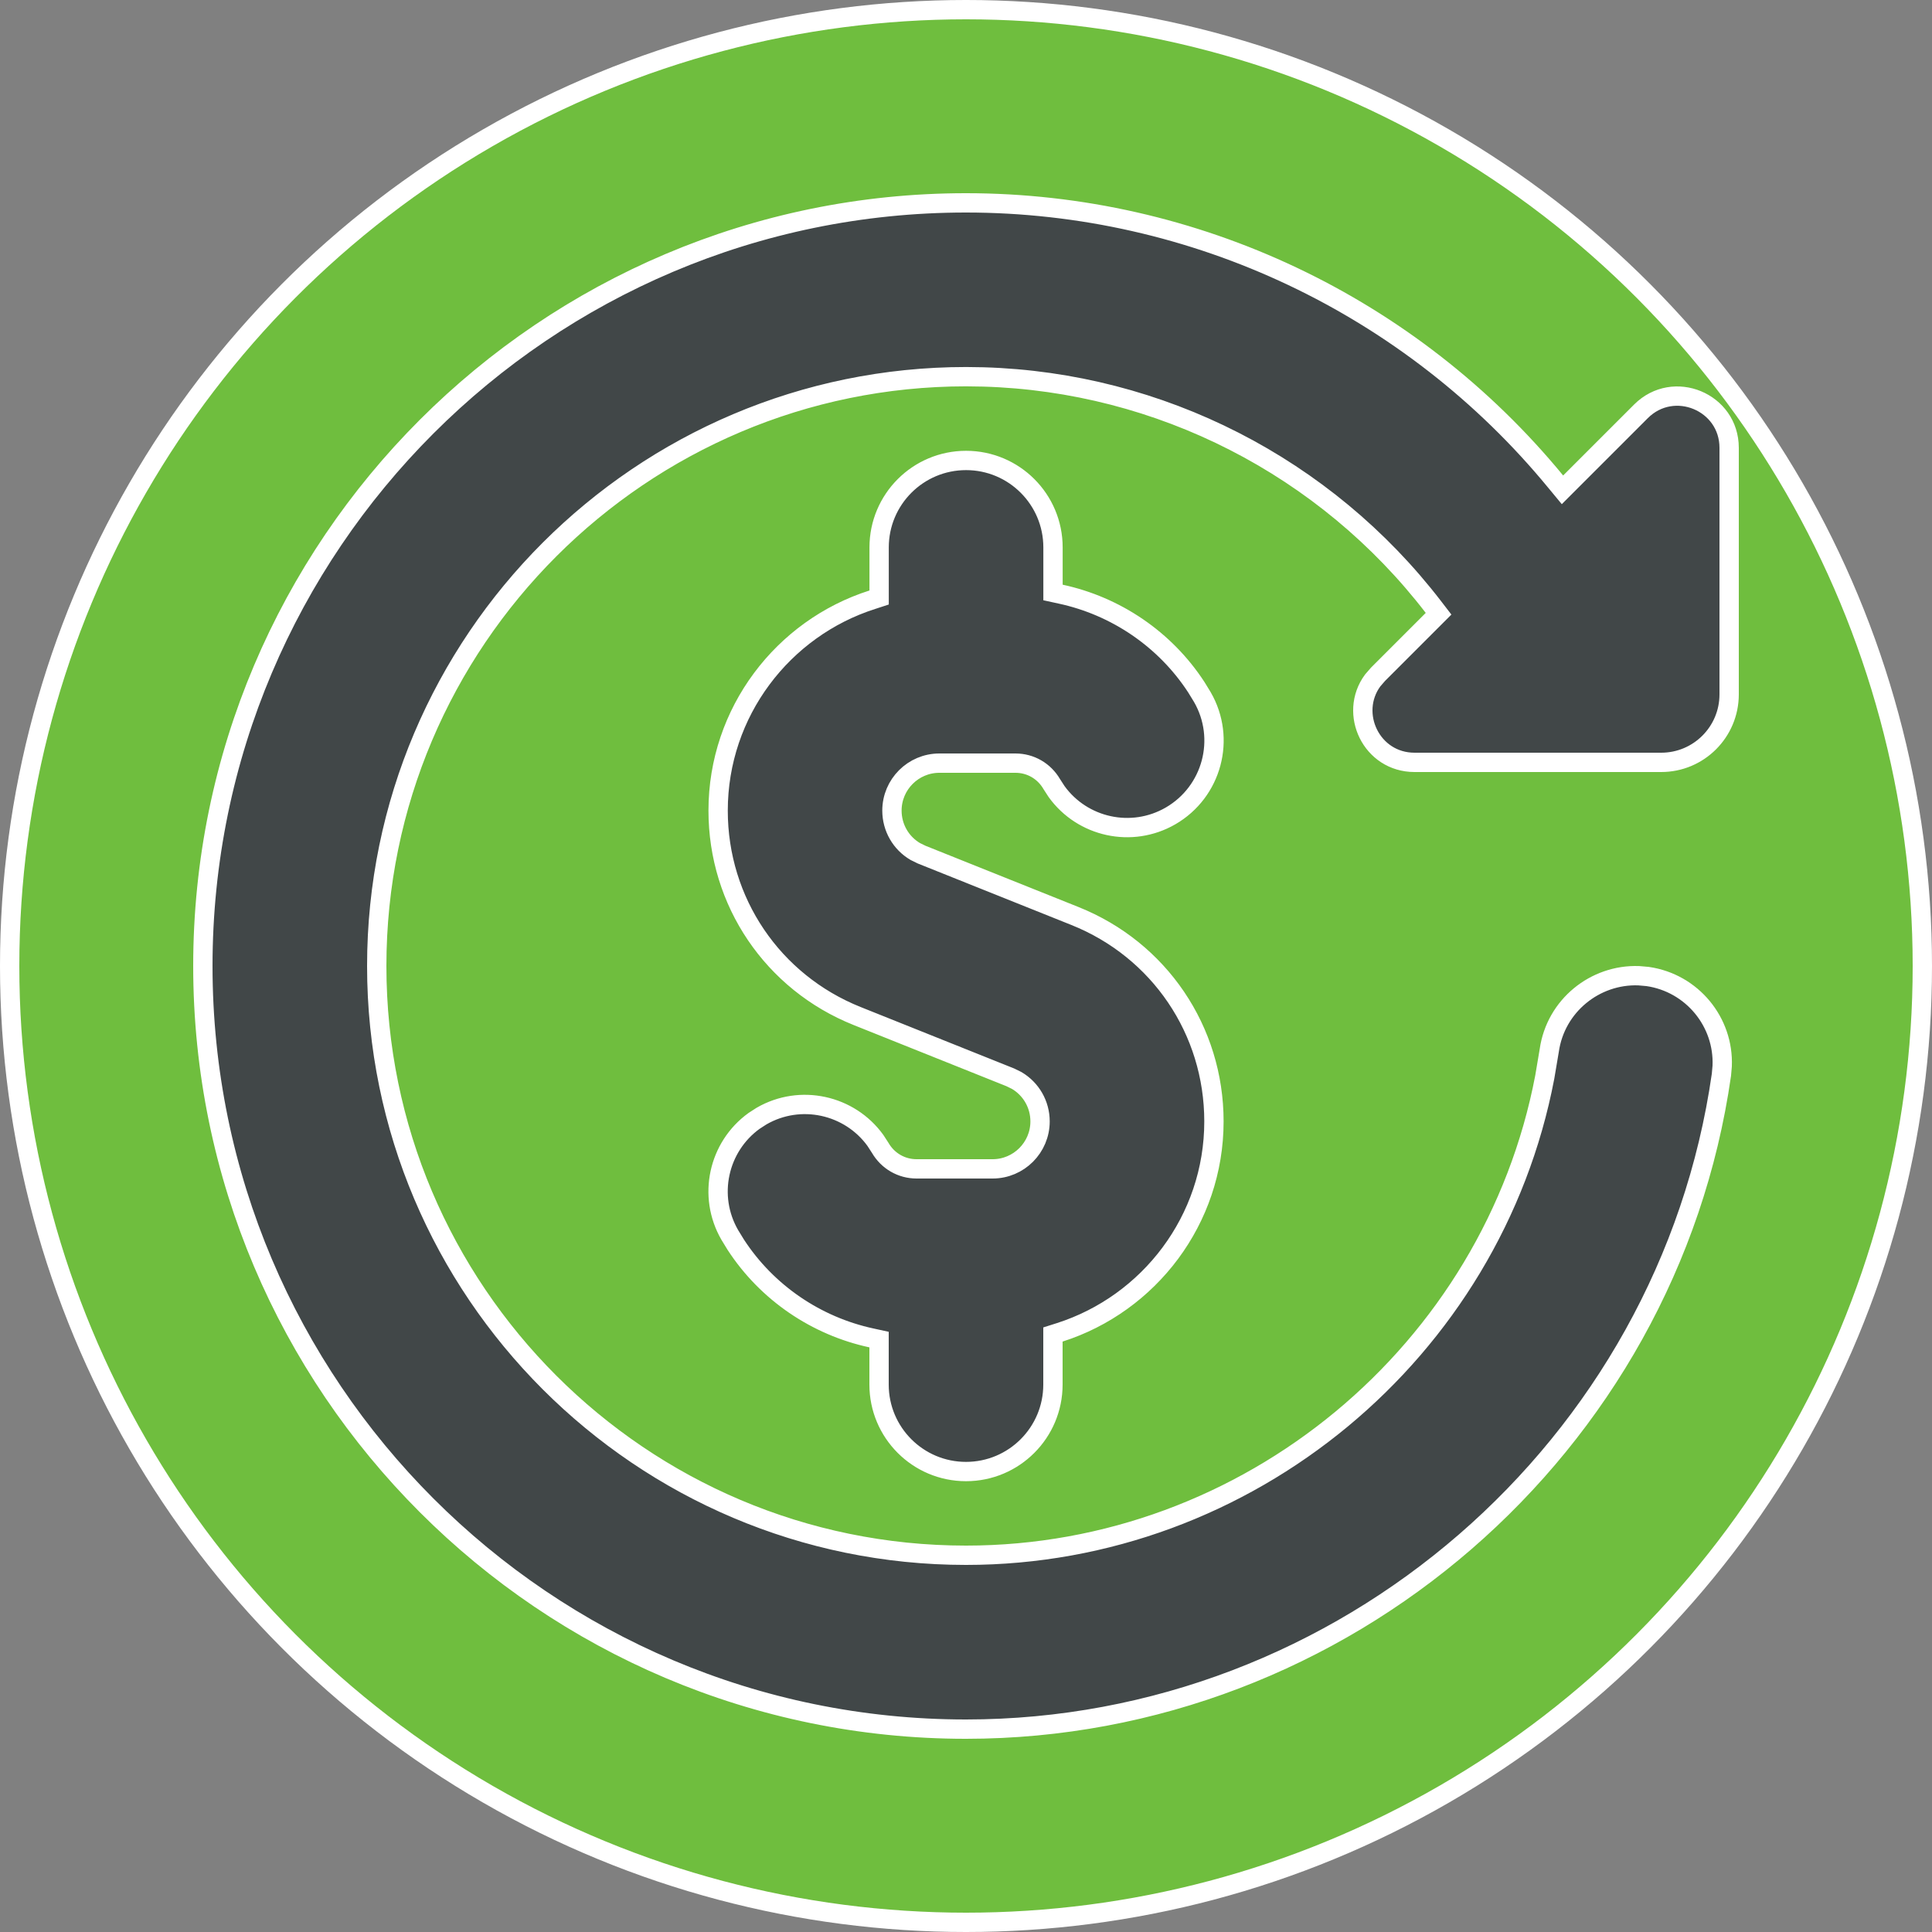 <svg width="30" height="30" viewBox="0 0 30 30" fill="none" xmlns="http://www.w3.org/2000/svg">
<rect x="0" y="0" width="30" height="30" fill="#808080" stroke="none"/>
<circle cx="15" cy="15" r="14.85" fill="#6FBE3E" stroke="white" stroke-width="0.3"/>
<path d="M15 3.15C18.557 3.15 21.915 4.752 24.157 7.479L24.262 7.606L25.481 6.387C25.987 5.882 26.85 6.24 26.85 6.954V10.784C26.849 11.366 26.378 11.838 25.795 11.838H21.965C21.295 11.838 20.939 11.079 21.314 10.567L21.399 10.469L22.338 9.53L22.258 9.426C20.584 7.249 18.015 5.933 15.268 5.853L15.001 5.849C9.955 5.85 5.85 9.954 5.85 15C5.85 20.046 9.955 24.15 15 24.15C19.383 24.15 23.174 20.987 23.987 16.725L24.057 16.31C24.156 15.619 24.766 15.126 25.447 15.151L25.584 15.163C26.276 15.263 26.771 15.871 26.742 16.554L26.73 16.69C25.901 22.481 20.858 26.85 14.999 26.85C8.466 26.85 3.15 21.534 3.15 15C3.15 8.466 8.466 3.15 15 3.15ZM13.65 20.801L13.531 20.775C12.674 20.59 11.91 20.073 11.425 19.328L11.332 19.176C10.982 18.571 11.154 17.807 11.708 17.406L11.824 17.331C12.428 16.982 13.192 17.154 13.593 17.708L13.668 17.824C13.786 18.027 13.998 18.15 14.232 18.15H15.413C15.82 18.15 16.15 17.819 16.15 17.413C16.15 17.149 16.011 16.91 15.788 16.778L15.688 16.729L13.31 15.777C11.999 15.253 11.151 14.002 11.151 12.587C11.151 11.056 12.159 9.753 13.547 9.312L13.651 9.278V8.5C13.651 7.755 14.255 7.15 15.001 7.15C15.747 7.15 16.351 7.755 16.351 8.5V9.2L16.47 9.226C17.327 9.41 18.092 9.927 18.577 10.672L18.67 10.824C19.043 11.47 18.822 12.295 18.177 12.669C17.572 13.019 16.808 12.847 16.407 12.292L16.332 12.176C16.214 11.973 16.003 11.85 15.768 11.85H14.587C14.18 11.85 13.85 12.181 13.85 12.587C13.85 12.851 13.989 13.091 14.212 13.222L14.312 13.271L16.69 14.223C18.002 14.747 18.85 15.998 18.85 17.413C18.85 18.944 17.842 20.246 16.454 20.689L16.35 20.722V21.5C16.35 22.245 15.746 22.85 15 22.85C14.254 22.85 13.65 22.245 13.65 21.5V20.801Z" fill="#414748" stroke="white" stroke-width="0.3"/>
</svg>
